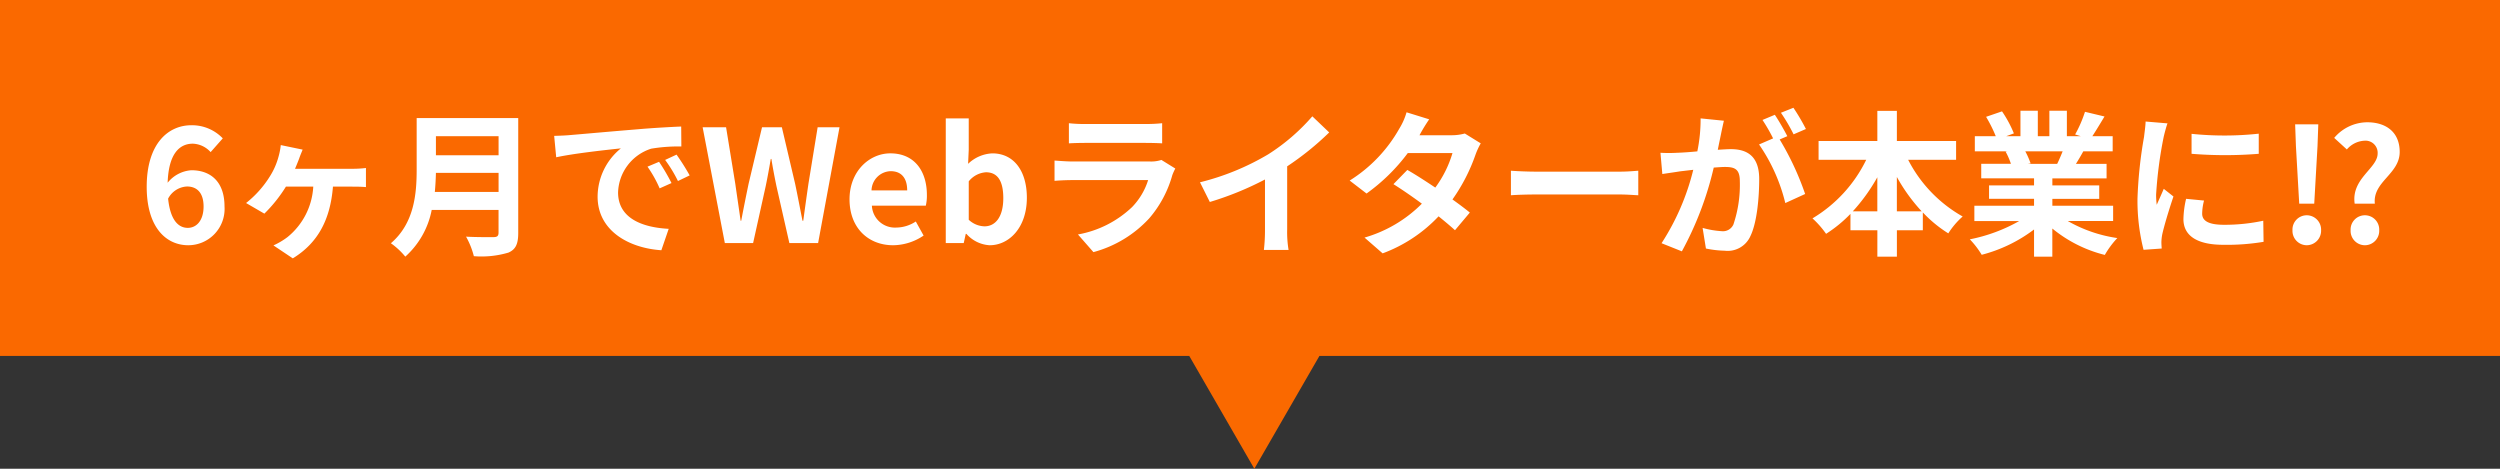 <svg xmlns="http://www.w3.org/2000/svg" width="288" height="54" viewBox="0 0 288 54">
  <rect x="0" y="0" width="288" height="54" fill="#333333" stroke="none"/>
  <g id="グループ_60" data-name="グループ 60" transform="translate(-1524 -5469)">
    <path id="合体_2" data-name="合体 2" d="M-1002,35h15l-7.5,13Zm-137,0V-6h288V35Z" transform="translate(2663 5475)" fill="#fa6900"/>
    <path id="パス_410" data-name="パス 410" d="M5.544-6.516c1.152,0,1.908.738,1.908,2.3,0,1.638-.828,2.466-1.818,2.466-1.116,0-2.016-.936-2.268-3.366A2.6,2.6,0,0,1,5.544-6.516ZM5.688.252A4.187,4.187,0,0,0,9.864-4.212c0-2.844-1.584-4.176-3.816-4.176a3.835,3.835,0,0,0-2.736,1.44c.108-3.348,1.368-4.5,2.9-4.5a2.892,2.892,0,0,1,2.052.972l1.4-1.584a4.9,4.9,0,0,0-3.618-1.512C3.366-13.572.9-11.448.9-6.48.9-1.782,3.15.252,5.688.252ZM18.864-10.764l-2.52-.522a7.321,7.321,0,0,1-.252,1.314,8.176,8.176,0,0,1-1.008,2.3,11.894,11.894,0,0,1-2.736,3.06l2.106,1.224A16.521,16.521,0,0,0,16.938-6.5h3.15a8.037,8.037,0,0,1-2.97,5.814A8.146,8.146,0,0,1,15.5.27L17.73,1.764C20.61,0,22.05-2.682,22.356-6.5h2.2c.36,0,1.044,0,1.6.054v-2.2a12.827,12.827,0,0,1-1.6.09h-6.57c.18-.414.342-.828.468-1.152C18.558-10.026,18.7-10.35,18.864-10.764ZM34.092-5.886c.072-.756.108-1.512.126-2.2h7.218v2.2Zm7.344-6.426v2.2H34.218v-2.2ZM43.7-14.4H32v5.922c0,2.736-.252,6.174-2.97,8.5A8.454,8.454,0,0,1,30.69,1.566a9.683,9.683,0,0,0,3.042-5.382h7.7v2.61c0,.378-.144.522-.576.522-.4,0-1.908.018-3.168-.054a9.189,9.189,0,0,1,.9,2.25A10.889,10.889,0,0,0,42.57,1.1C43.4.738,43.7.126,43.7-1.17Zm4.14,2.052.234,2.466c2.088-.45,5.76-.846,7.452-1.026a7.2,7.2,0,0,0-2.682,5.562c0,3.906,3.564,5.922,7.344,6.174l.846-2.466c-3.06-.162-5.832-1.224-5.832-4.194a5.47,5.47,0,0,1,3.816-5.04,18.7,18.7,0,0,1,3.474-.252l-.018-2.3c-1.278.054-3.24.162-5.094.324-3.294.27-6.264.54-7.776.666C49.266-12.4,48.564-12.366,47.844-12.348ZM59.922-9.36,58.59-8.8a13.888,13.888,0,0,1,1.4,2.5l1.368-.612A22.342,22.342,0,0,0,59.922-9.36Zm2.016-.828-1.314.612A15.835,15.835,0,0,1,62.1-7.146l1.35-.648A26.925,26.925,0,0,0,61.938-10.188ZM67.5,0h3.258l1.458-6.588c.216-1.044.4-2.07.576-3.1h.072c.162,1.026.36,2.052.576,3.1L74.934,0h3.312l2.466-13.338h-2.52L77.13-6.822c-.2,1.386-.4,2.808-.594,4.248h-.09c-.288-1.44-.558-2.88-.846-4.248l-1.53-6.516H71.784L70.236-6.822c-.288,1.386-.576,2.808-.846,4.248h-.072c-.2-1.44-.414-2.844-.612-4.248l-1.062-6.516h-2.7ZM86.886.252A6.346,6.346,0,0,0,90.4-.864l-.9-1.62a4.155,4.155,0,0,1-2.268.7,2.649,2.649,0,0,1-2.79-2.52h6.21a4.974,4.974,0,0,0,.126-1.224c0-2.772-1.44-4.806-4.212-4.806-2.394,0-4.7,2.034-4.7,5.292C81.864-1.71,84.06.252,86.886.252ZM84.4-6.066A2.269,2.269,0,0,1,86.6-8.28c1.3,0,1.908.864,1.908,2.214ZM98.01.252c2.214,0,4.284-2,4.284-5.472,0-3.078-1.494-5.112-3.978-5.112a4.3,4.3,0,0,0-2.79,1.206l.072-1.62v-3.618H92.952V0h2.07l.234-1.062h.072A3.851,3.851,0,0,0,98.01.252Zm-.594-2.178A2.746,2.746,0,0,1,95.6-2.682V-7.11a2.776,2.776,0,0,1,1.98-1.044c1.386,0,2,1.062,2,2.988C99.576-2.97,98.64-1.926,97.416-1.926Zm9.72-11.88v2.322c.522-.036,1.3-.054,1.872-.054H115.9c.648,0,1.494.018,1.98.054v-2.322a16.971,16.971,0,0,1-1.944.09h-6.93A15.173,15.173,0,0,1,107.136-13.806Zm12.258,5.22-1.6-.99a3.8,3.8,0,0,1-1.314.18h-8.91c-.558,0-1.332-.054-2.088-.108v2.34c.756-.072,1.656-.09,2.088-.09h8.694a7.809,7.809,0,0,1-1.854,3.114A12.141,12.141,0,0,1,108.18-.99l1.782,2.034a13.479,13.479,0,0,0,6.426-3.888,12.936,12.936,0,0,0,2.664-4.986A6.67,6.67,0,0,1,119.394-8.586ZM122.238-7l1.134,2.268a36.067,36.067,0,0,0,6.354-2.592v5.76A20.161,20.161,0,0,1,129.6.792h2.844a12.374,12.374,0,0,1-.162-2.358V-8.838a33.017,33.017,0,0,0,4.842-3.906L135.18-14.6a23.076,23.076,0,0,1-5.076,4.374A28.944,28.944,0,0,1,122.238-7Zm26.406-7.254-2.61-.81a7.45,7.45,0,0,1-.828,1.872A16.713,16.713,0,0,1,139.482-7.2l1.944,1.494a21.649,21.649,0,0,0,4.752-4.662h5.148a12.776,12.776,0,0,1-1.98,3.978c-1.134-.756-2.268-1.494-3.222-2.034l-1.6,1.638c.918.576,2.106,1.386,3.276,2.25A15.291,15.291,0,0,1,141.192-.63l2.088,1.818a16.937,16.937,0,0,0,6.444-4.266c.738.594,1.4,1.152,1.89,1.6l1.71-2.034c-.522-.432-1.224-.954-2-1.512a20.611,20.611,0,0,0,2.664-5.184,8.468,8.468,0,0,1,.594-1.278l-1.836-1.134a5.715,5.715,0,0,1-1.566.2h-3.654A19.389,19.389,0,0,1,148.644-14.256Zm9.414,5.922v2.826c.666-.054,1.872-.09,2.9-.09h9.666c.756,0,1.674.072,2.106.09V-8.334c-.468.036-1.26.108-2.106.108h-9.666C160.02-8.226,158.706-8.28,158.058-8.334Zm24.534-5.76-2.682-.27a18.318,18.318,0,0,1-.378,3.8c-.918.09-1.764.144-2.322.162a17.187,17.187,0,0,1-1.926,0l.216,2.448c.558-.09,1.494-.216,2.016-.306.324-.036.9-.108,1.548-.18A27.544,27.544,0,0,1,175.41.018l2.34.936a37.935,37.935,0,0,0,3.672-9.648c.522-.036.972-.072,1.26-.072,1.116,0,1.746.2,1.746,1.638a14.285,14.285,0,0,1-.738,4.986,1.32,1.32,0,0,1-1.35.774,10.4,10.4,0,0,1-2.2-.378L180.522.63a11.829,11.829,0,0,0,2.16.252,2.861,2.861,0,0,0,2.952-1.656c.774-1.566,1.026-4.482,1.026-6.606,0-2.592-1.35-3.438-3.258-3.438-.378,0-.9.036-1.512.072.126-.648.27-1.314.378-1.854C182.358-13.05,182.484-13.626,182.592-14.094Zm8.01-1.494-1.44.576a20.36,20.36,0,0,1,1.458,2.484l1.422-.612A23.946,23.946,0,0,0,190.6-15.588Zm-2.142.81-1.422.594a19.9,19.9,0,0,1,1.224,2.124l-1.62.7a20.243,20.243,0,0,1,3.024,6.75l2.286-1.044a32.663,32.663,0,0,0-2.934-6.282l.882-.378C189.558-12.978,188.91-14.112,188.46-14.778ZM202.518-3.654v-3.96a20.061,20.061,0,0,0,2.862,3.96Zm-5.076,0a20.974,20.974,0,0,0,2.826-3.924v3.924Zm11.9-5.94v-2.16h-6.822v-3.474h-2.25v3.474H193.5v2.16h5.49a15.99,15.99,0,0,1-6.192,6.75,10.583,10.583,0,0,1,1.566,1.782,15.286,15.286,0,0,0,2.808-2.3v1.89h3.1V1.566h2.25V-1.476h2.988V-3.528a14.726,14.726,0,0,0,2.934,2.412A9.1,9.1,0,0,1,210.1-3.06a15.724,15.724,0,0,1-6.282-6.534Zm12.276-.972c-.2.486-.414,1.008-.63,1.44H217.62l.306-.054a9.671,9.671,0,0,0-.612-1.386Zm5.814,8.028V-4.3h-7v-.792h5.4V-6.642h-5.4v-.81h6.246V-9.126h-3.528c.27-.432.558-.918.846-1.44h3.384v-1.746h-2.34c.414-.63.9-1.44,1.4-2.268l-2.25-.54a14.5,14.5,0,0,1-1.134,2.61l.648.2h-1.6v-2.934h-2.016v2.934h-1.332v-2.934h-2v2.934h-1.638l.882-.324a13.621,13.621,0,0,0-1.368-2.538l-1.836.63a16.135,16.135,0,0,1,1.116,2.232H211.5v1.746h3.762l-.216.036a8.088,8.088,0,0,1,.612,1.4h-3.42v1.674h6.084v.81h-5.184v1.548h5.184V-4.3h-6.876v1.764h5.166a18.911,18.911,0,0,1-5.688,2.106,9.984,9.984,0,0,1,1.368,1.782,17.075,17.075,0,0,0,6.03-2.916V1.566h2.106v-3.24a15.365,15.365,0,0,0,6.048,3.042,10.069,10.069,0,0,1,1.44-1.944,16.081,16.081,0,0,1-5.706-1.962Zm9.036-10.044v2.3a48.311,48.311,0,0,0,7.74,0V-12.6A37.014,37.014,0,0,1,236.466-12.582Zm1.44,7.686-2.07-.2a11,11,0,0,0-.306,2.34C235.53-.9,237.024.2,240.12.2a25.492,25.492,0,0,0,4.644-.342l-.036-2.43a21.278,21.278,0,0,1-4.518.468c-1.836,0-2.52-.486-2.52-1.278A6.11,6.11,0,0,1,237.906-4.9Zm-4.212-8.892L231.174-14c-.018.576-.126,1.26-.18,1.764a50.192,50.192,0,0,0-.756,7.128,23.01,23.01,0,0,0,.7,5.886L233.028.63c-.018-.252-.036-.54-.036-.738a5.433,5.433,0,0,1,.09-.846c.2-.954.792-2.916,1.3-4.41l-1.116-.882c-.252.594-.54,1.224-.81,1.836a8.684,8.684,0,0,1-.072-1.17,47.742,47.742,0,0,1,.864-6.606C233.316-12.51,233.55-13.41,233.694-13.788Zm15.174,9.252H250.6l.378-6.642.09-2.5H248.4l.09,2.5Zm.864,4.788a1.669,1.669,0,0,0,1.656-1.728A1.658,1.658,0,0,0,249.732-3.2a1.644,1.644,0,0,0-1.638,1.728A1.654,1.654,0,0,0,249.732.252Zm5.526-4.788h2.322c-.27-2.538,2.862-3.4,2.862-5.958,0-2.3-1.584-3.42-3.744-3.42a5.018,5.018,0,0,0-3.8,1.8l1.458,1.332a2.846,2.846,0,0,1,2.016-1.008,1.4,1.4,0,0,1,1.53,1.476C257.9-8.6,254.844-7.434,255.258-4.536Zm1.17,4.788a1.658,1.658,0,0,0,1.656-1.728A1.647,1.647,0,0,0,256.428-3.2a1.644,1.644,0,0,0-1.638,1.728A1.654,1.654,0,0,0,256.428.252Z" transform="translate(1540 5497)" fill="#fff"/>
  </g>
</svg>
